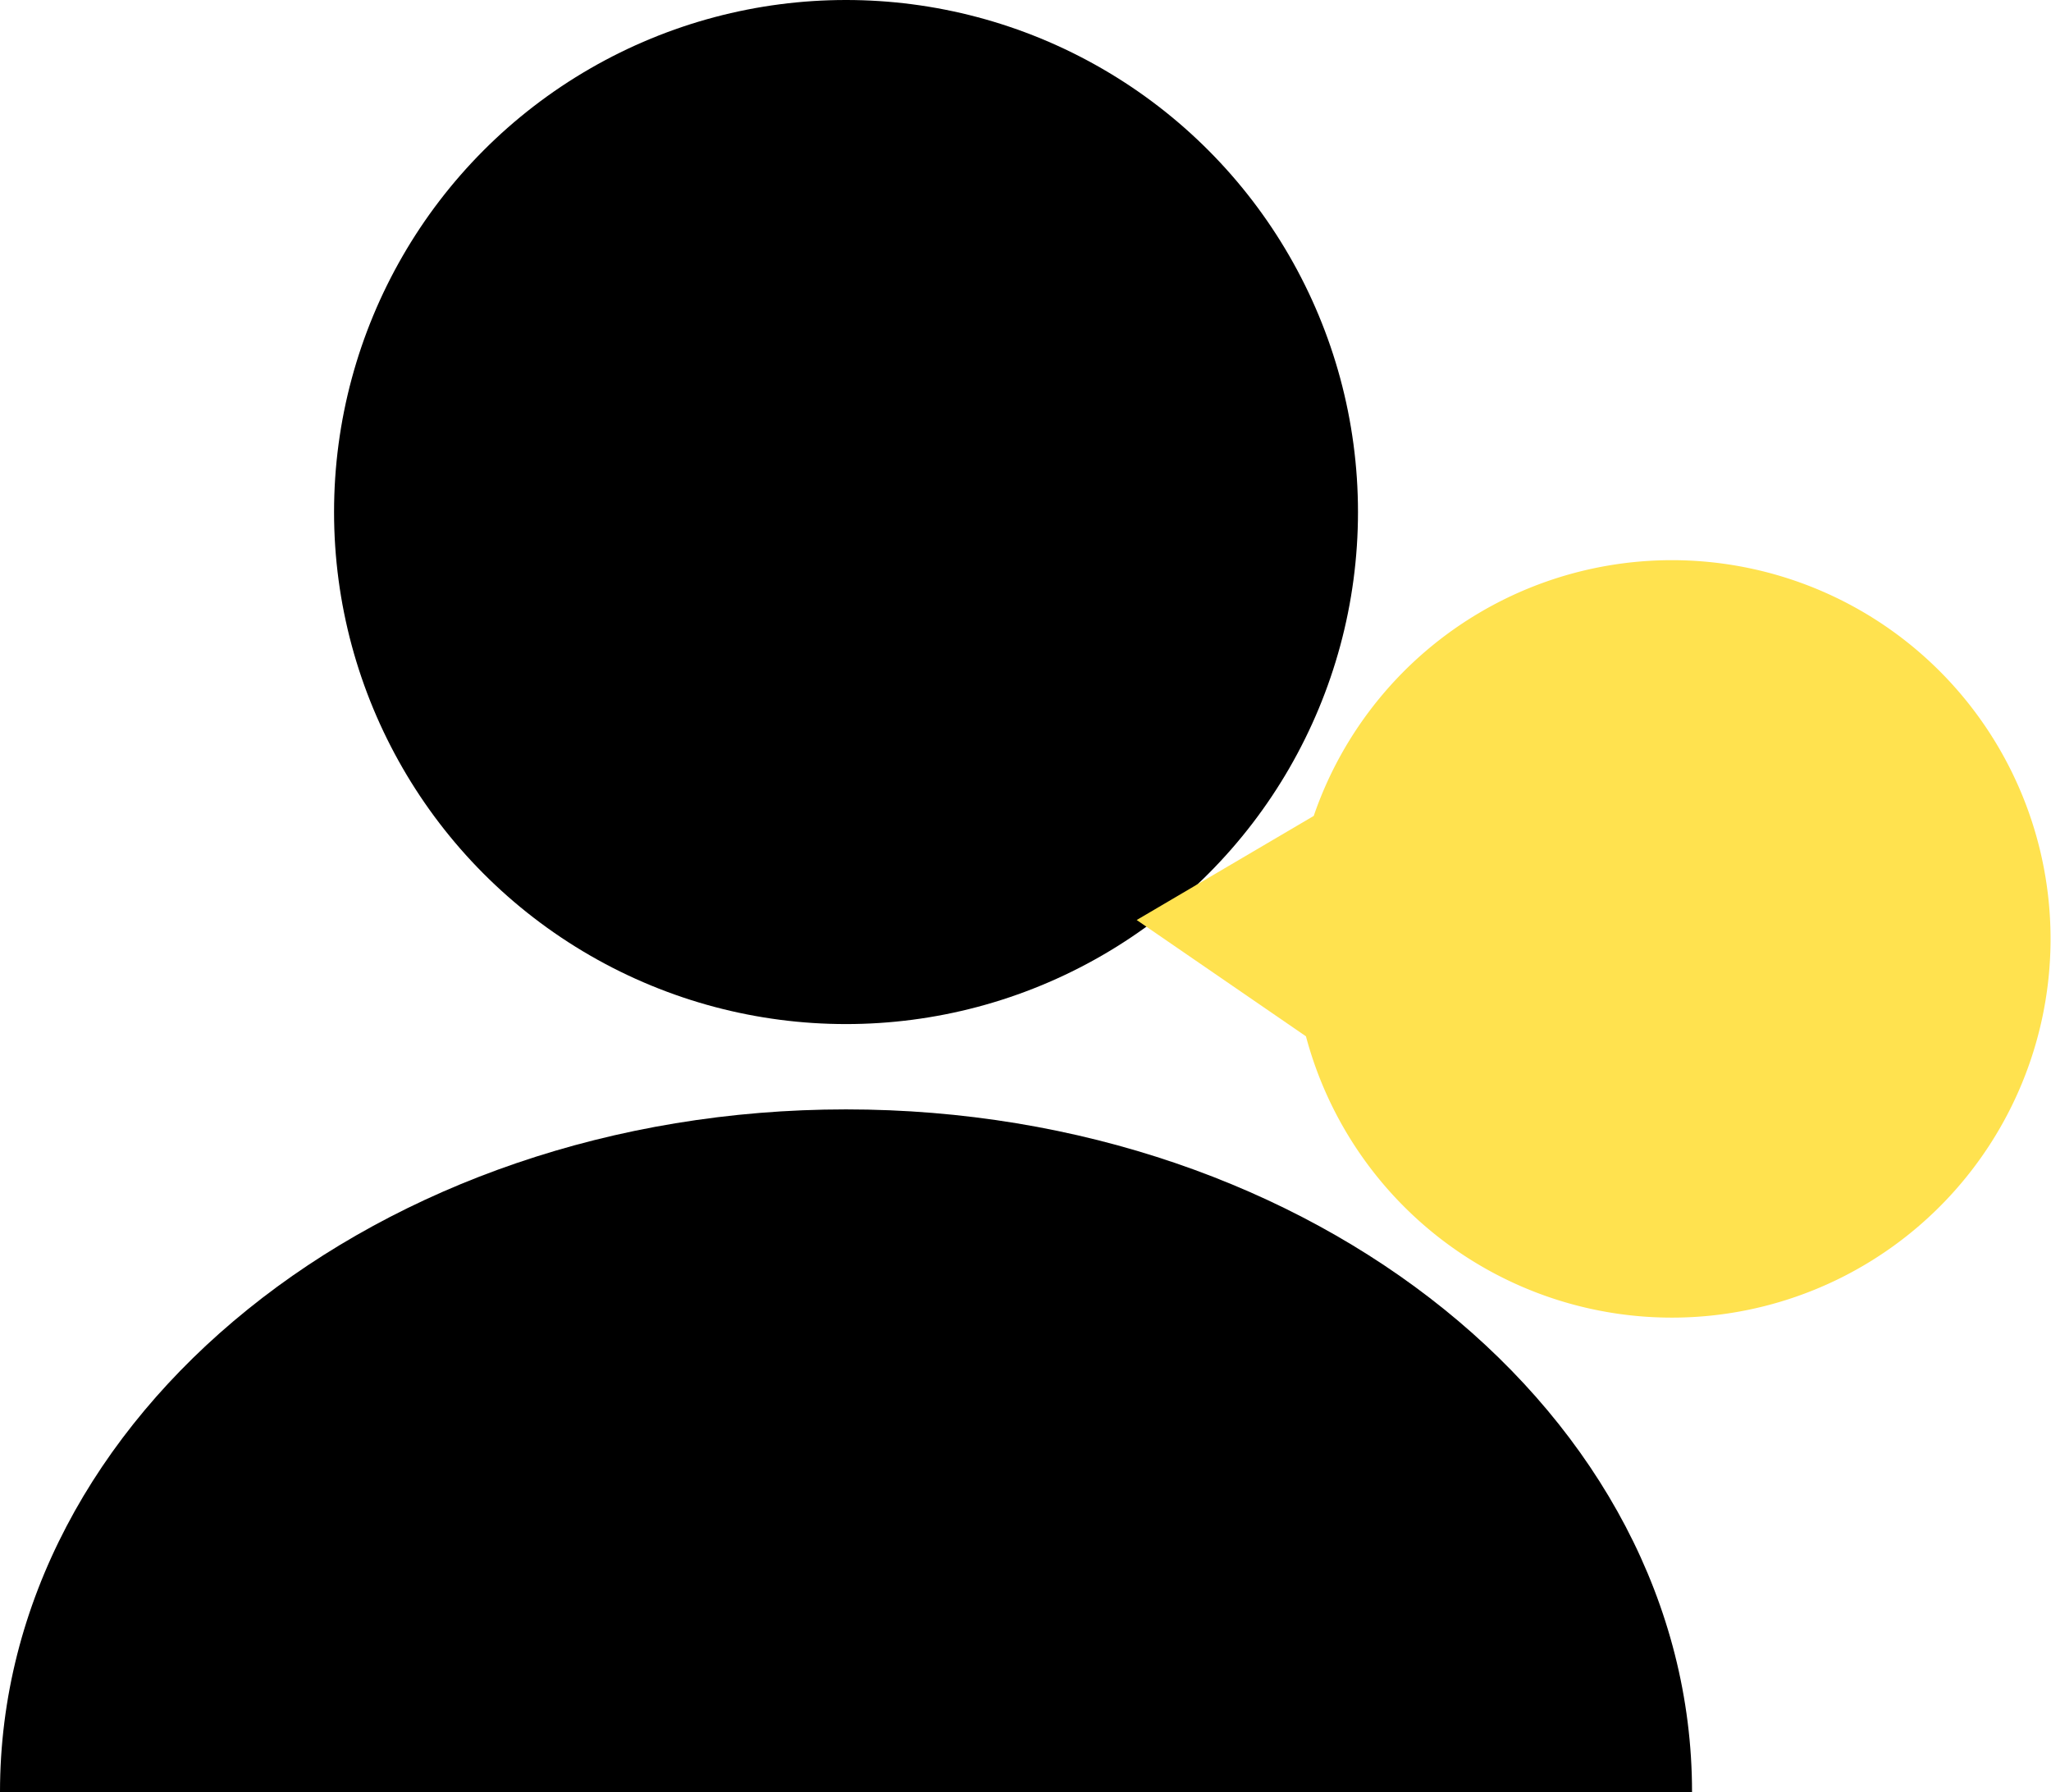 <?xml version="1.0" encoding="utf-8"?>
<svg id="Layer_1" data-name="Layer 1" viewBox="0 0 62.748 54.819" xmlns="http://www.w3.org/2000/svg">
  <defs>
    <style>.cls-1{fill:#594cda;}.cls-2{fill:#eb427e;}</style>
  </defs>
  <title>features-icon-5</title>
  <path class="cls-1" d="M0,54.819C0,43.286,11.588,33.936,25.883,33.936s25.883,9.35,25.883,20.883H0Z" style="fill: rgb(0, 0, 0);"/>
  <circle class="cls-1" cx="25.883" cy="15.663" r="15.663" style="fill: rgb(0, 0, 0);"/>
  <path class="cls-2" d="M39.954,31.7l-5.178-3.557,5.416-3.184A11.585,11.585,0,1,1,39.954,31.7Z" style="fill: rgb(255, 226, 79);"/>
</svg>